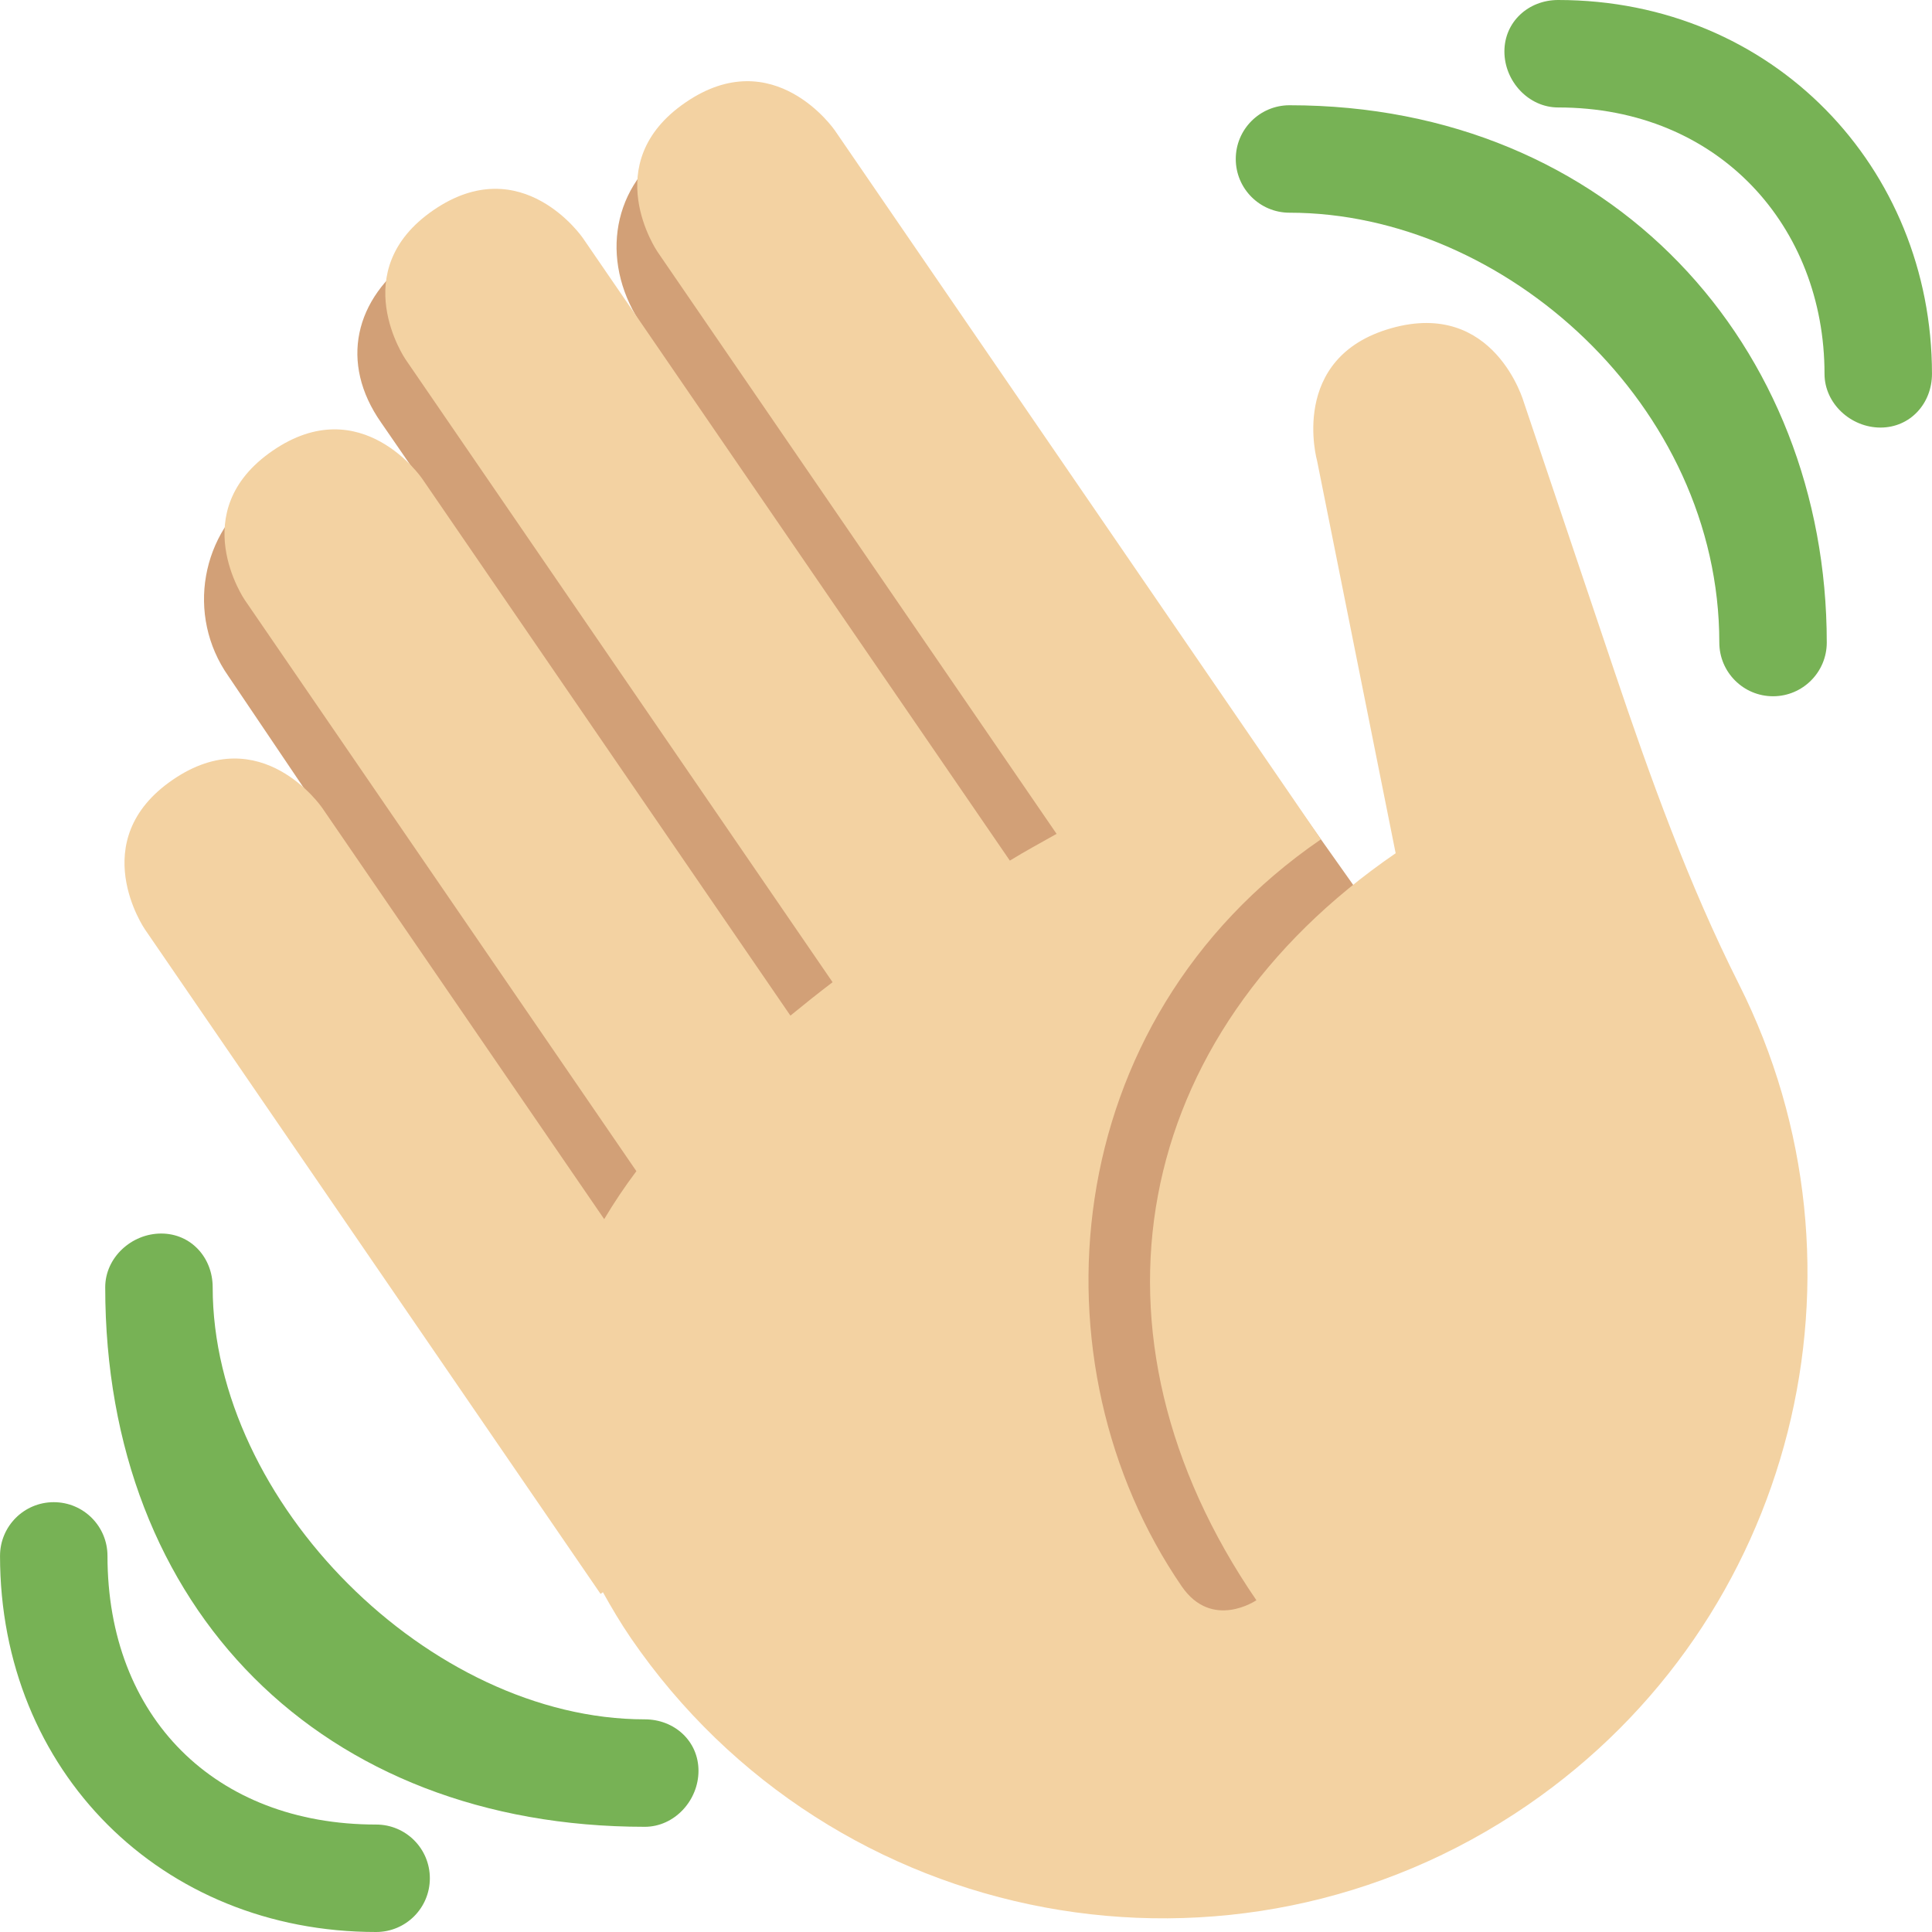 <?xml version="1.0" encoding="iso-8859-1"?>
<!-- Generator: Adobe Illustrator 19.0.0, SVG Export Plug-In . SVG Version: 6.00 Build 0)  -->
<svg version="1.1" id="Capa_1" xmlns="http://www.w3.org/2000/svg" xmlns:xlink="http://www.w3.org/1999/xlink" x="0px" y="0px"
	 viewBox="0 0 511.417 511.417" style="enable-background:new 0 0 511.417 511.417;" xml:space="preserve">
<g transform="matrix(1.25 0 0 -1.25 0 45)">
	<g>
		<g>
			<path style="fill:#D2A077;" d="M55.313-67.606c10.706,7.475,26.817,6.042,36.42-1.889L80.708-53.486
				c-8.863,12.641-5.689,26.317,6.975,35.18c12.652,8.852,30.106,5.791,38.98-6.872l100.454-143.155l0.796,0.353L136.175-33.222
				c-8.943,12.766-7.259,28.945,5.507,37.899c12.766,8.92,30.379,5.837,39.322-6.952L299.56-169.756
				c8.943-12.777,4.562-30.276-8.203-39.219c-2.173-1.525-4.517-2.571-6.906-3.402v-103.868H170.672v35.419
				c-1.673,1.468-11.002,8.681-12.322,10.57L48.361-107.178C39.339-94.332,42.456-76.617,55.313-67.606"/>
			<path style="fill:#F3D2A2;" d="M30.669-160.779c0,0-12.88,18.773,5.905,31.642c18.762,12.868,31.63-5.905,31.63-5.905
				l59.745-87.131c2.048,3.436,4.312,6.827,6.815,10.16L51.843-91.067c0,0-12.868,18.762,5.905,31.63
				c18.762,12.88,31.63-5.894,31.63-5.894l78.006-113.744c2.901,2.378,5.86,4.745,8.932,7.077L85.897-40.129
				c0,0-12.868,18.762,5.894,31.63c18.762,12.88,31.63-5.894,31.63-5.894l90.431-131.857c3.322,2.037,6.61,3.812,9.899,5.666
				L139.247-17.339c0,0-12.868,18.762,5.905,31.63c18.762,12.88,31.63-5.894,31.63-5.894l89.361-130.321l7.157-10.433l6.428-9.387
				c-56.297-38.605-61.656-111.263-29.491-158.174c6.44-9.387,15.826-2.958,15.826-2.958
				c-38.616,56.309-26.817,119.58,29.491,158.185L278.921-61.61c0,0-6.201,21.902,15.69,28.103s28.092-15.69,28.092-15.69
				l19.172-56.934c7.6-22.574,15.69-45.067,26.396-66.332c30.231-60.075,12.174-134.747-44.84-173.841
				c-62.18-42.633-147.172-26.795-189.815,35.385c-2.253,3.3-4.142,6.519-5.939,9.739l-0.501-0.353L30.669-160.779z"/>
			<g>
				<path style="fill:#77B255;" d="M136.539-328.1c-45.511,0-91.5,45.989-91.5,91.5c0,6.292-4.608,11.378-10.9,11.378
					c-6.292,0-11.856-5.086-11.856-11.378c0-68.267,45.989-114.256,114.256-114.256c6.292,0,11.378,5.564,11.378,11.856
					S142.831-328.1,136.539-328.1"/>
				<path style="fill:#77B255;" d="M79.65-350.378c-34.133,0-56.889,22.756-56.889,56.889c0,6.292-5.086,11.378-11.378,11.378
					s-11.378-5.086-11.378-11.378c0-45.511,34.133-79.644,79.644-79.644c6.292,0,11.378,5.086,11.378,11.378
					S85.942-350.378,79.65-350.378"/>
				<path style="fill:#77B255;" d="M273.072,13.711c-6.281,0-11.378-5.097-11.378-11.378s5.097-11.378,11.378-11.378
					c45.511,0,91.022-40.835,91.022-91.022c0-6.281,5.097-11.378,11.378-11.378c6.281,0,11.378,5.097,11.378,11.378
					C386.85-37.33,341.339,13.711,273.072,13.711"/>
				<path style="fill:#77B255;" d="M329.961,36c-6.281,0-11.378-4.619-11.378-10.9c0-6.292,5.097-11.856,11.378-11.856
					c34.133,0,56.411-25.316,56.411-56.411c0-6.292,5.575-11.378,11.856-11.378c6.281,0,10.9,5.086,10.9,11.378
					C409.128,0.479,375.472,36,329.961,36"/>
			</g>
		</g>
	</g>
</g>
<g>
</g>
<g>
</g>
<g>
</g>
<g>
</g>
<g>
</g>
<g>
</g>
<g>
</g>
<g>
</g>
<g>
</g>
<g>
</g>
<g>
</g>
<g>
</g>
<g>
</g>
<g>
</g>
<g>
</g>
</svg>
